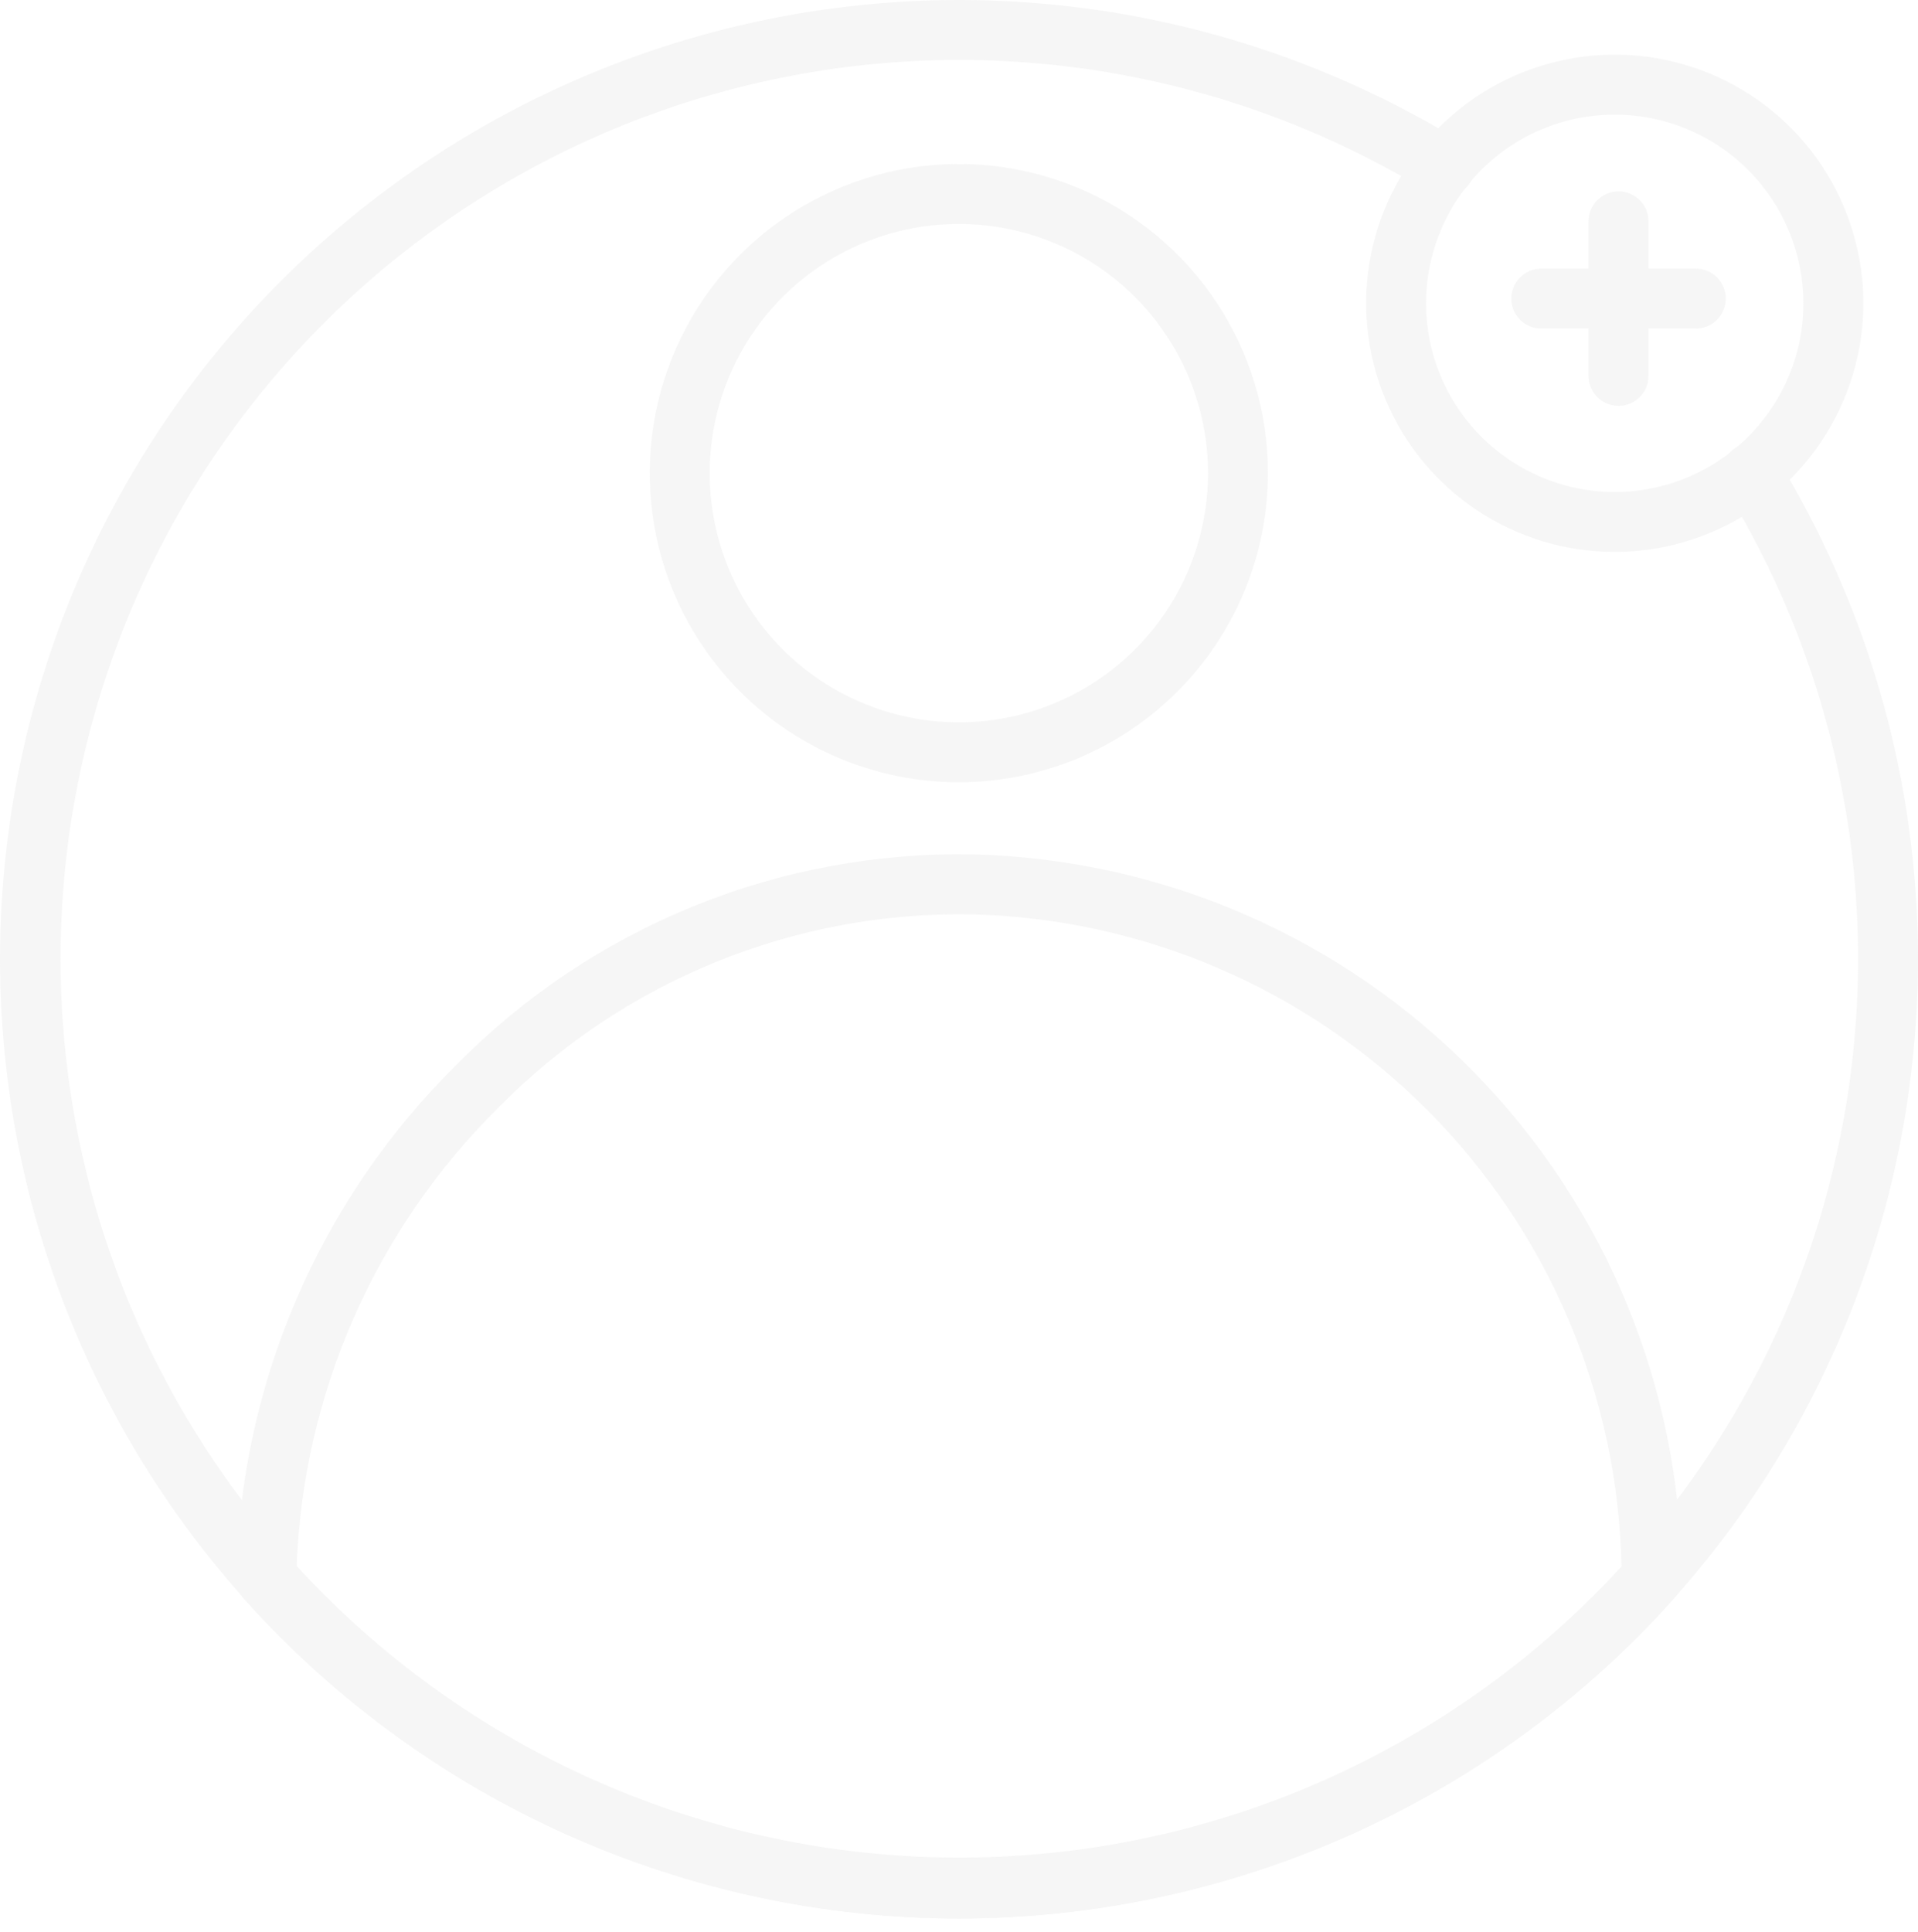 <svg width="140" height="141" viewBox="0 0 140 141" fill="none" xmlns="http://www.w3.org/2000/svg">
<g opacity="0.4">
<path d="M69.988 140.025C59.174 140.021 48.508 137.512 38.827 132.695C29.145 127.879 20.71 120.885 14.185 112.262C7.659 103.639 3.22 93.622 1.214 82.996C-0.791 72.37 -0.308 61.423 2.627 51.015C5.561 40.607 10.866 31.02 18.126 23.006C25.387 14.992 34.404 8.769 44.473 4.824C54.542 0.88 65.387 -0.679 76.159 0.27C86.931 1.22 97.337 4.651 106.56 10.296C106.81 10.444 107.029 10.64 107.202 10.873C107.376 11.105 107.502 11.37 107.572 11.652C107.642 11.934 107.655 12.227 107.611 12.514C107.567 12.801 107.466 13.077 107.314 13.324C107.162 13.572 106.963 13.787 106.727 13.957C106.491 14.126 106.224 14.247 105.941 14.313C105.658 14.378 105.365 14.386 105.079 14.337C104.793 14.288 104.519 14.183 104.274 14.027C90.576 5.642 74.278 2.573 58.469 5.401C42.659 8.23 28.437 16.761 18.497 29.375C8.557 41.99 3.59 57.813 4.537 73.846C5.485 89.879 12.28 105.007 23.637 116.363C34.993 127.72 50.121 134.515 66.154 135.463C82.187 136.41 98.01 131.443 110.625 121.503C123.24 111.563 131.77 97.341 134.599 81.531C137.428 65.722 134.359 49.424 125.973 35.726C125.817 35.481 125.712 35.208 125.663 34.921C125.614 34.635 125.622 34.342 125.687 34.059C125.753 33.776 125.874 33.509 126.044 33.273C126.213 33.037 126.428 32.838 126.676 32.686C126.923 32.534 127.199 32.433 127.486 32.389C127.773 32.345 128.066 32.358 128.348 32.428C128.63 32.498 128.895 32.624 129.127 32.798C129.36 32.972 129.556 33.19 129.704 33.44C136.198 44.054 139.748 56.206 139.987 68.647C140.226 81.088 137.146 93.368 131.064 104.223C124.982 115.079 116.118 124.118 105.383 130.41C94.648 136.702 82.431 140.021 69.988 140.025Z" fill="#E9E9E9"/>
<path d="M69.988 57.096C65.526 57.096 61.163 55.773 57.453 53.293C53.743 50.814 50.851 47.29 49.143 43.167C47.435 39.044 46.989 34.508 47.859 30.131C48.73 25.754 50.879 21.733 54.035 18.578C57.19 15.422 61.21 13.274 65.587 12.403C69.964 11.532 74.501 11.979 78.624 13.687C82.747 15.394 86.271 18.286 88.75 21.997C91.229 25.707 92.553 30.069 92.553 34.532C92.546 40.514 90.166 46.249 85.936 50.48C81.706 54.71 75.971 57.09 69.988 57.096ZM69.988 16.345C66.391 16.345 62.875 17.412 59.884 19.411C56.893 21.41 54.562 24.25 53.186 27.574C51.809 30.897 51.449 34.554 52.151 38.082C52.853 41.61 54.586 44.851 57.129 47.394C59.673 49.938 62.914 51.67 66.442 52.371C69.97 53.073 73.627 52.713 76.951 51.336C80.274 49.959 83.114 47.628 85.113 44.637C87.111 41.645 88.177 38.129 88.177 34.532C88.172 29.71 86.254 25.087 82.844 21.677C79.434 18.268 74.81 16.35 69.988 16.345Z" fill="#E9E9E9"/>
<path d="M69.987 140.024C60.139 140.018 50.403 137.937 41.412 133.918C32.421 129.898 24.378 124.03 17.806 116.695C17.438 116.283 17.239 115.747 17.249 115.195C17.506 101.061 23.291 87.59 33.362 77.67C38.274 72.696 44.146 68.774 50.621 66.142C57.097 63.51 64.04 62.223 71.028 62.359C84.814 62.699 97.924 68.395 107.579 78.241C117.234 88.086 122.674 101.305 122.744 115.095V115.214C122.744 115.752 122.546 116.272 122.187 116.673C115.614 124.013 107.569 129.886 98.575 133.91C89.581 137.933 79.84 140.017 69.987 140.024ZM21.649 114.417C27.8 121.113 35.276 126.457 43.602 130.112C51.927 133.767 60.922 135.652 70.014 135.648C79.107 135.644 88.099 133.752 96.422 130.09C104.744 126.428 112.215 121.077 118.361 114.376C118.111 101.858 113.041 89.918 104.208 81.044C95.375 72.169 83.46 67.044 70.942 66.735C64.541 66.616 58.182 67.8 52.252 70.214C46.322 72.628 40.944 76.221 36.445 80.776C27.396 89.688 22.102 101.725 21.649 114.417Z" fill="#E9E9E9"/>
<path d="M117.865 40.284C114.276 40.284 110.767 39.22 107.783 37.226C104.798 35.232 102.472 32.398 101.099 29.082C99.725 25.766 99.365 22.117 100.065 18.597C100.765 15.076 102.494 11.843 105.031 9.305C107.569 6.767 110.803 5.038 114.323 4.338C117.843 3.637 121.492 3.996 124.808 5.37C128.124 6.743 130.958 9.069 132.953 12.053C134.947 15.037 136.011 18.546 136.012 22.135C136.006 26.947 134.093 31.559 130.691 34.962C127.289 38.364 122.677 40.278 117.865 40.284ZM117.865 8.365C115.141 8.365 112.479 9.172 110.214 10.685C107.949 12.198 106.184 14.349 105.141 16.866C104.099 19.382 103.826 22.151 104.357 24.823C104.888 27.494 106.2 29.948 108.126 31.874C110.052 33.8 112.506 35.112 115.178 35.644C117.849 36.175 120.618 35.902 123.135 34.859C125.651 33.817 127.802 32.052 129.315 29.787C130.829 27.522 131.636 24.859 131.636 22.135C131.631 18.485 130.179 14.985 127.598 12.403C125.016 9.821 121.516 8.369 117.865 8.365Z" fill="#E9E9E9"/>
<path d="M118.141 29.624C117.853 29.624 117.569 29.568 117.303 29.458C117.038 29.348 116.797 29.187 116.593 28.983C116.39 28.78 116.229 28.539 116.119 28.273C116.009 28.008 115.953 27.723 115.953 27.436V16.153C115.953 15.572 116.183 15.016 116.594 14.606C117.004 14.195 117.561 13.965 118.141 13.965C118.721 13.965 119.278 14.195 119.688 14.606C120.098 15.016 120.329 15.572 120.329 16.153V27.436C120.329 27.723 120.272 28.008 120.162 28.273C120.053 28.539 119.891 28.78 119.688 28.983C119.485 29.187 119.244 29.348 118.978 29.458C118.713 29.568 118.428 29.624 118.141 29.624Z" fill="#E9E9E9"/>
<path d="M123.783 23.981H112.5C111.919 23.981 111.363 23.751 110.953 23.34C110.542 22.93 110.312 22.374 110.312 21.793C110.312 21.213 110.542 20.657 110.953 20.246C111.363 19.836 111.919 19.605 112.5 19.605H123.783C124.363 19.605 124.92 19.836 125.33 20.246C125.74 20.657 125.971 21.213 125.971 21.793C125.971 22.374 125.74 22.93 125.33 23.34C124.92 23.751 124.363 23.981 123.783 23.981Z" fill="#E9E9E9"/>
</g>
</svg>
